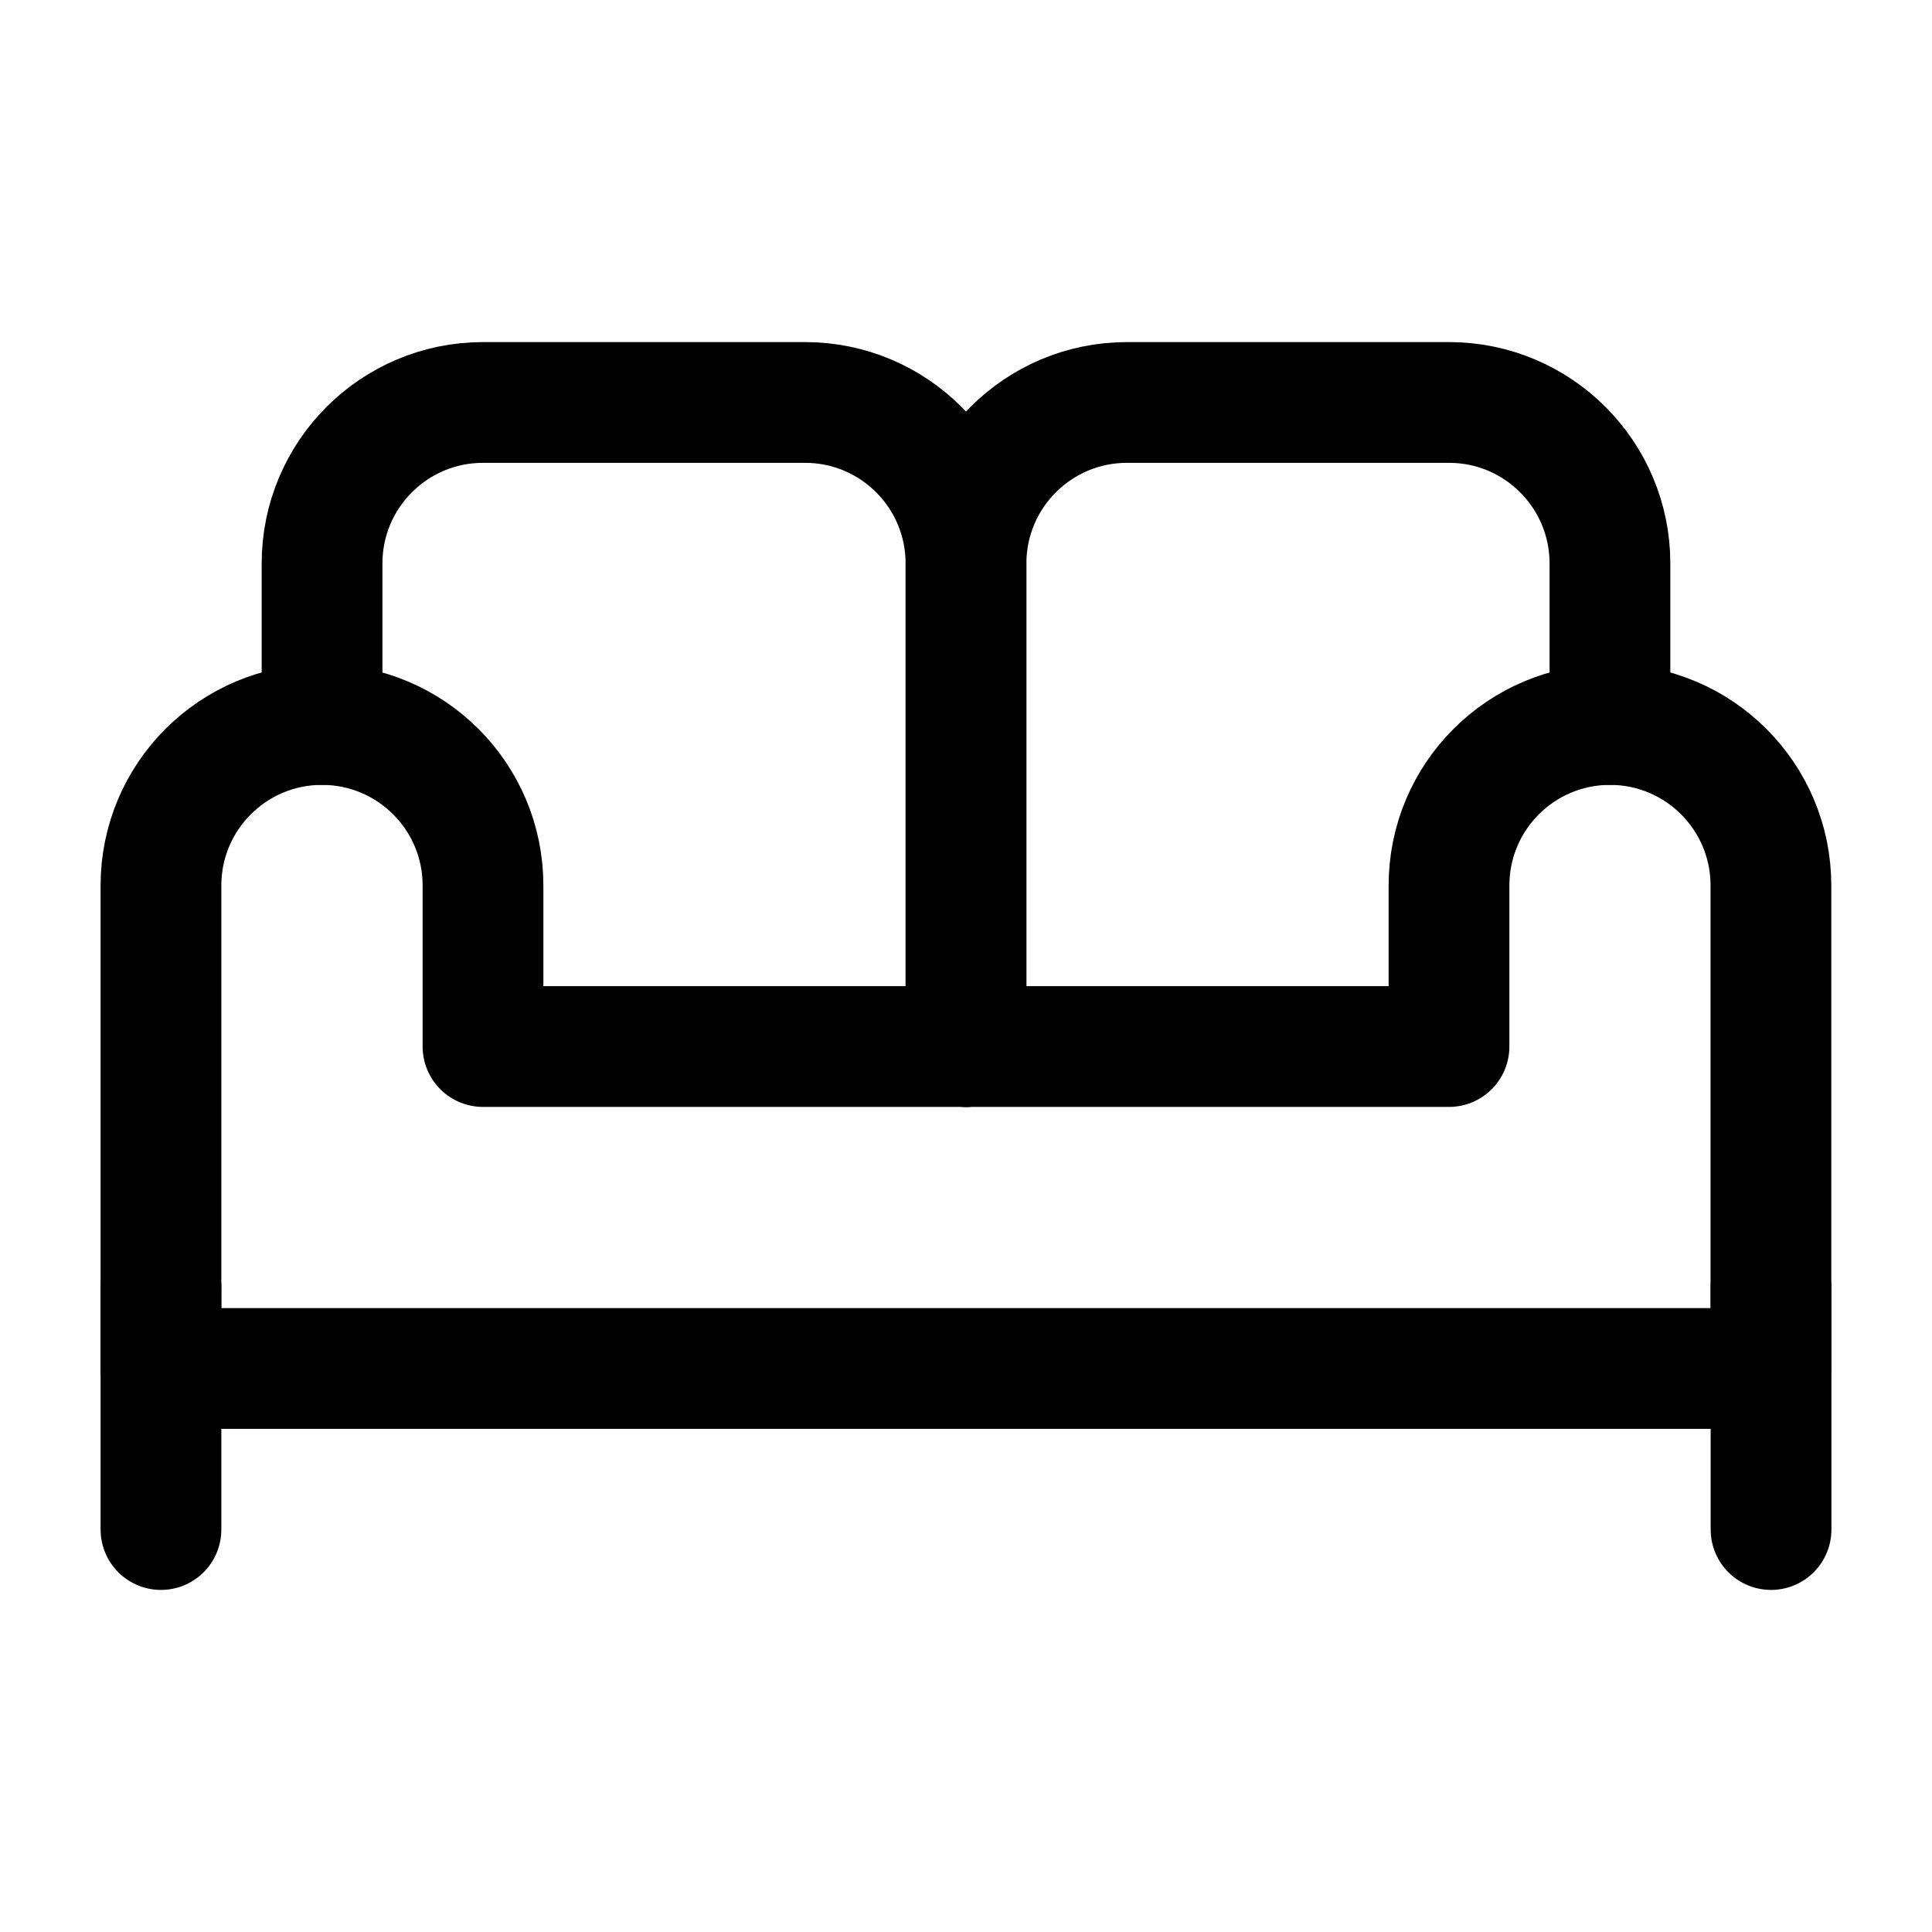 <svg width="16" height="16" viewBox="0 0 16 16" fill="none" xmlns="http://www.w3.org/2000/svg">
<path d="M1.333 10.667V12.667" stroke="black" stroke-linecap="round" stroke-linejoin="round"/>
<path d="M8 8.667V4.667C8 3.93 8.597 3.333 9.333 3.333H12C12.736 3.333 13.333 3.93 13.333 4.667V6" stroke="black" stroke-linecap="round" stroke-linejoin="round"/>
<path d="M8 8.667V4.667C8 3.93 7.403 3.333 6.667 3.333H4C3.264 3.333 2.667 3.93 2.667 4.667V6" stroke="black" stroke-linecap="round" stroke-linejoin="round"/>
<path d="M13.333 6C12.597 6 12 6.597 12 7.333V8.667H4V7.333C4 6.597 3.403 6 2.666 6C1.93 6 1.333 6.597 1.333 7.333V11.333H14.666V7.333C14.666 6.597 14.069 6 13.333 6Z" stroke="black" stroke-linecap="round" stroke-linejoin="round"/>
<path d="M14.667 10.667V12.667" stroke="black" stroke-linecap="round" stroke-linejoin="round"/>
</svg>
